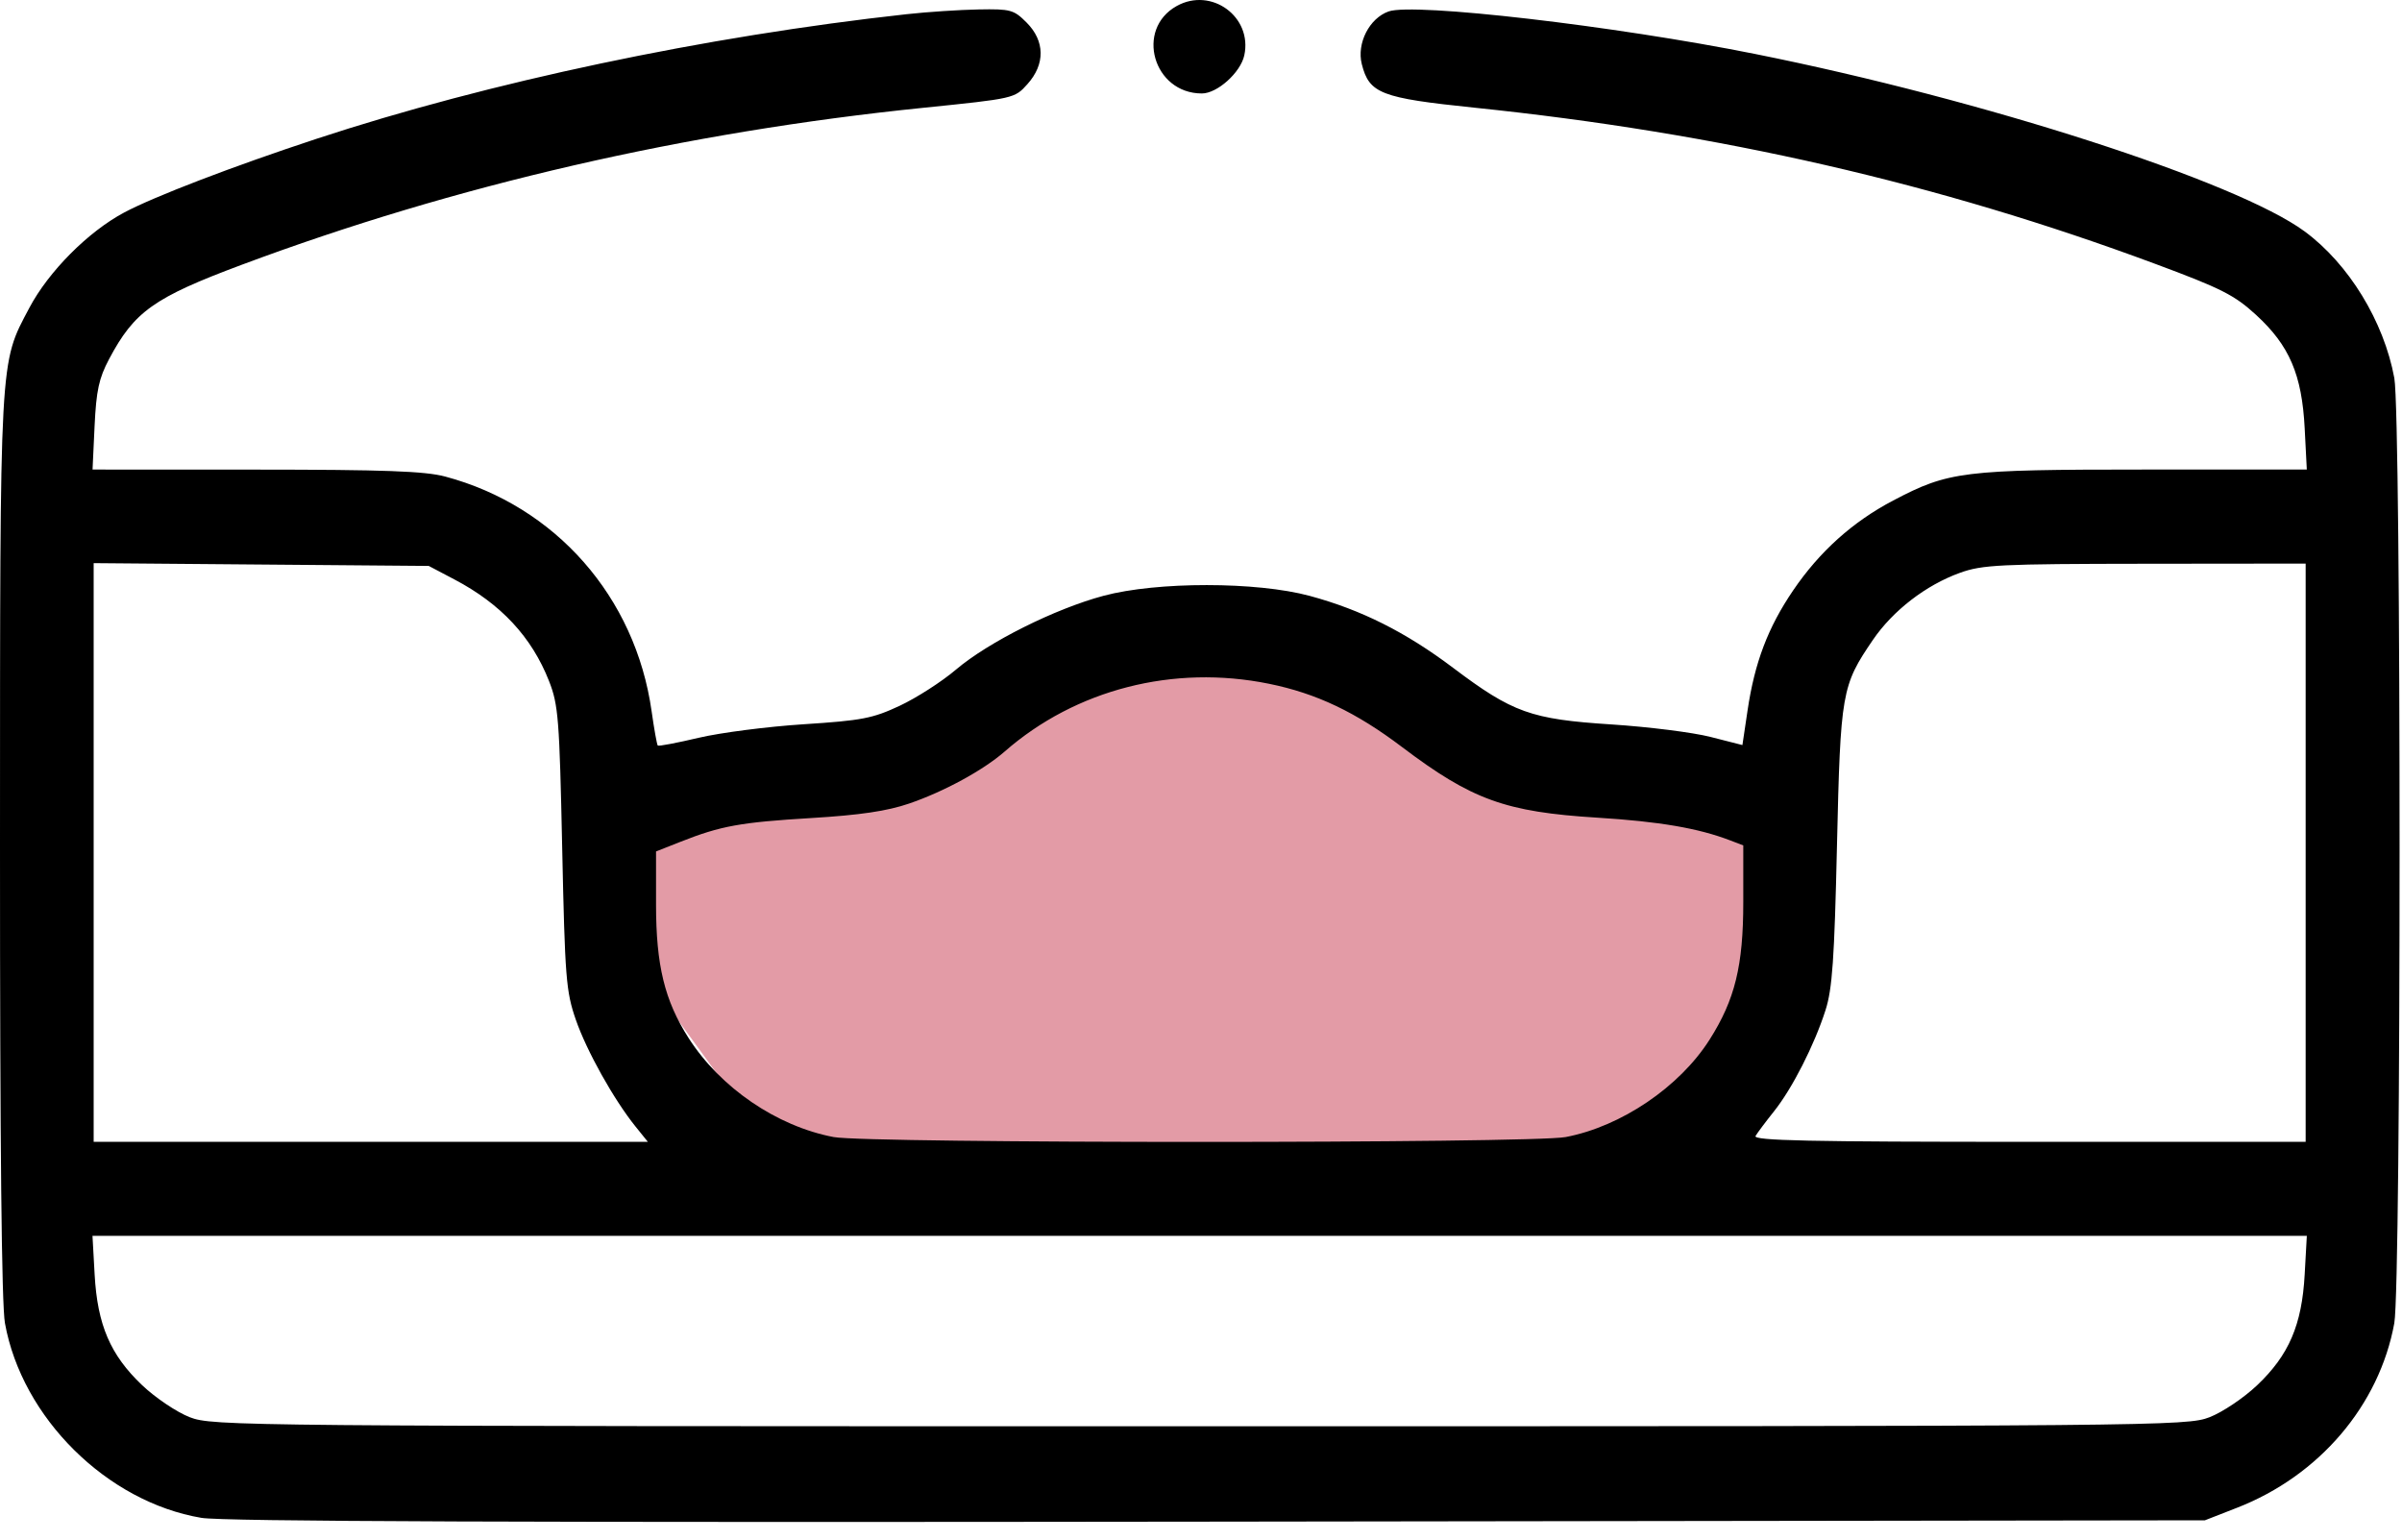 <svg width="117" height="75" viewBox="0 0 117 75" fill="none" xmlns="http://www.w3.org/2000/svg">
<path d="M34.643 36.711L30.53 39.65L31.705 47.879L36.406 54.345L42.282 56.697H74.014L81.653 54.933L85.179 50.818L86.354 40.825L84.591 38.474L83.416 37.298L77.54 36.711L70.488 34.359L64.612 32.008L56.973 29.657L52.272 32.008L45.808 35.535L34.643 36.711Z" fill="#E39BA6"/>
<path fill-rule="evenodd" clip-rule="evenodd" d="M57.318 0.292C55.279 1.426 56.177 4.553 58.542 4.553C59.292 4.553 60.424 3.537 60.608 2.699C61.018 0.823 59.008 -0.648 57.318 0.292ZM44.167 0.691C34.35 1.769 23.804 3.997 15.405 6.766C11.347 8.103 7.515 9.572 6.049 10.352C4.296 11.285 2.366 13.226 1.429 14.997C-0.033 17.763 0.004 17.088 4.71662e-05 41.211C-0.002 55.767 0.078 63.553 0.241 64.457C1.068 69.063 5.208 73.165 9.812 73.942C10.861 74.118 25.372 74.172 59.348 74.126L107.399 74.061L108.969 73.448C112.975 71.887 115.897 68.455 116.625 64.457C116.967 62.576 116.968 20.274 116.626 18.417C116.117 15.653 114.405 12.854 112.256 11.272C108.958 8.843 96.614 4.857 85.485 2.628C78.638 1.256 68.87 0.123 67.639 0.557C66.699 0.889 66.077 2.111 66.332 3.123C66.695 4.557 67.256 4.774 71.814 5.245C83.73 6.477 94.421 8.929 104.958 12.846C108.207 14.053 108.835 14.371 109.893 15.341C111.517 16.83 112.126 18.252 112.26 20.87L112.363 22.874H104.435C95.611 22.874 94.921 22.959 92.214 24.383C90.237 25.423 88.63 26.868 87.342 28.763C86.115 30.569 85.468 32.273 85.121 34.62L84.872 36.295L83.314 35.898C82.458 35.679 80.284 35.406 78.485 35.29C74.575 35.038 73.682 34.719 70.778 32.531C68.466 30.79 66.309 29.708 63.799 29.029C61.209 28.329 56.365 28.326 53.755 29.023C51.385 29.657 48.149 31.275 46.564 32.62C45.874 33.207 44.641 33.999 43.825 34.381C42.507 34.998 41.985 35.099 39.145 35.282C37.388 35.395 35.087 35.692 34.032 35.941C32.977 36.19 32.081 36.361 32.04 36.319C31.999 36.278 31.864 35.527 31.74 34.65C30.952 29.076 27.058 24.648 21.683 23.214C20.697 22.952 18.718 22.879 12.467 22.877L4.508 22.874L4.607 20.756C4.689 19.024 4.818 18.428 5.314 17.492C6.542 15.174 7.496 14.496 11.778 12.897C22.169 9.015 33.376 6.433 44.966 5.252C49.403 4.799 49.42 4.796 50.045 4.099C50.917 3.129 50.902 1.998 50.006 1.1C49.382 0.474 49.229 0.432 47.666 0.46C46.746 0.477 45.172 0.58 44.167 0.691ZM22.139 28.23C24.401 29.42 25.9 31.031 26.744 33.18C27.197 34.336 27.25 35.004 27.384 41.31C27.519 47.634 27.571 48.3 28.046 49.67C28.576 51.201 29.898 53.566 30.957 54.88L31.557 55.624H18.059H4.562V41.529V27.433L12.723 27.501L20.884 27.569L22.139 28.23ZM112.307 41.539V55.624H98.825C88.103 55.624 85.378 55.566 85.512 55.338C85.605 55.181 86.01 54.639 86.412 54.136C87.299 53.025 88.372 50.918 88.919 49.212C89.251 48.18 89.352 46.727 89.478 41.196C89.65 33.726 89.706 33.403 91.227 31.174C92.205 29.741 93.809 28.504 95.465 27.906C96.558 27.512 97.396 27.471 104.489 27.463L112.307 27.455V41.539ZM61.811 33.309C64.122 33.778 66.047 34.693 68.292 36.391C71.696 38.964 73.328 39.554 77.802 39.832C80.836 40.02 82.728 40.345 84.286 40.943L84.914 41.184V43.946C84.914 47.045 84.509 48.699 83.274 50.644C81.808 52.953 78.968 54.876 76.265 55.391C74.601 55.707 42.268 55.707 40.604 55.391C37.832 54.863 35.09 52.99 33.538 50.563C32.373 48.741 31.955 47.025 31.955 44.065V41.478L33.153 41.005C35.108 40.232 36.072 40.057 39.52 39.85C41.893 39.707 43.207 39.512 44.282 39.145C45.974 38.567 47.897 37.52 48.936 36.611C52.393 33.585 57.157 32.363 61.811 33.309ZM112.259 62.094C112.123 64.544 111.493 66.011 109.943 67.482C109.296 68.096 108.254 68.796 107.627 69.039C106.513 69.47 105.333 69.48 58.434 69.48C11.536 69.48 10.356 69.47 9.242 69.039C8.615 68.796 7.573 68.096 6.926 67.482C5.376 66.011 4.746 64.544 4.61 62.094L4.505 60.205H58.434H112.364L112.259 62.094Z" fill="black"/>
</svg>
